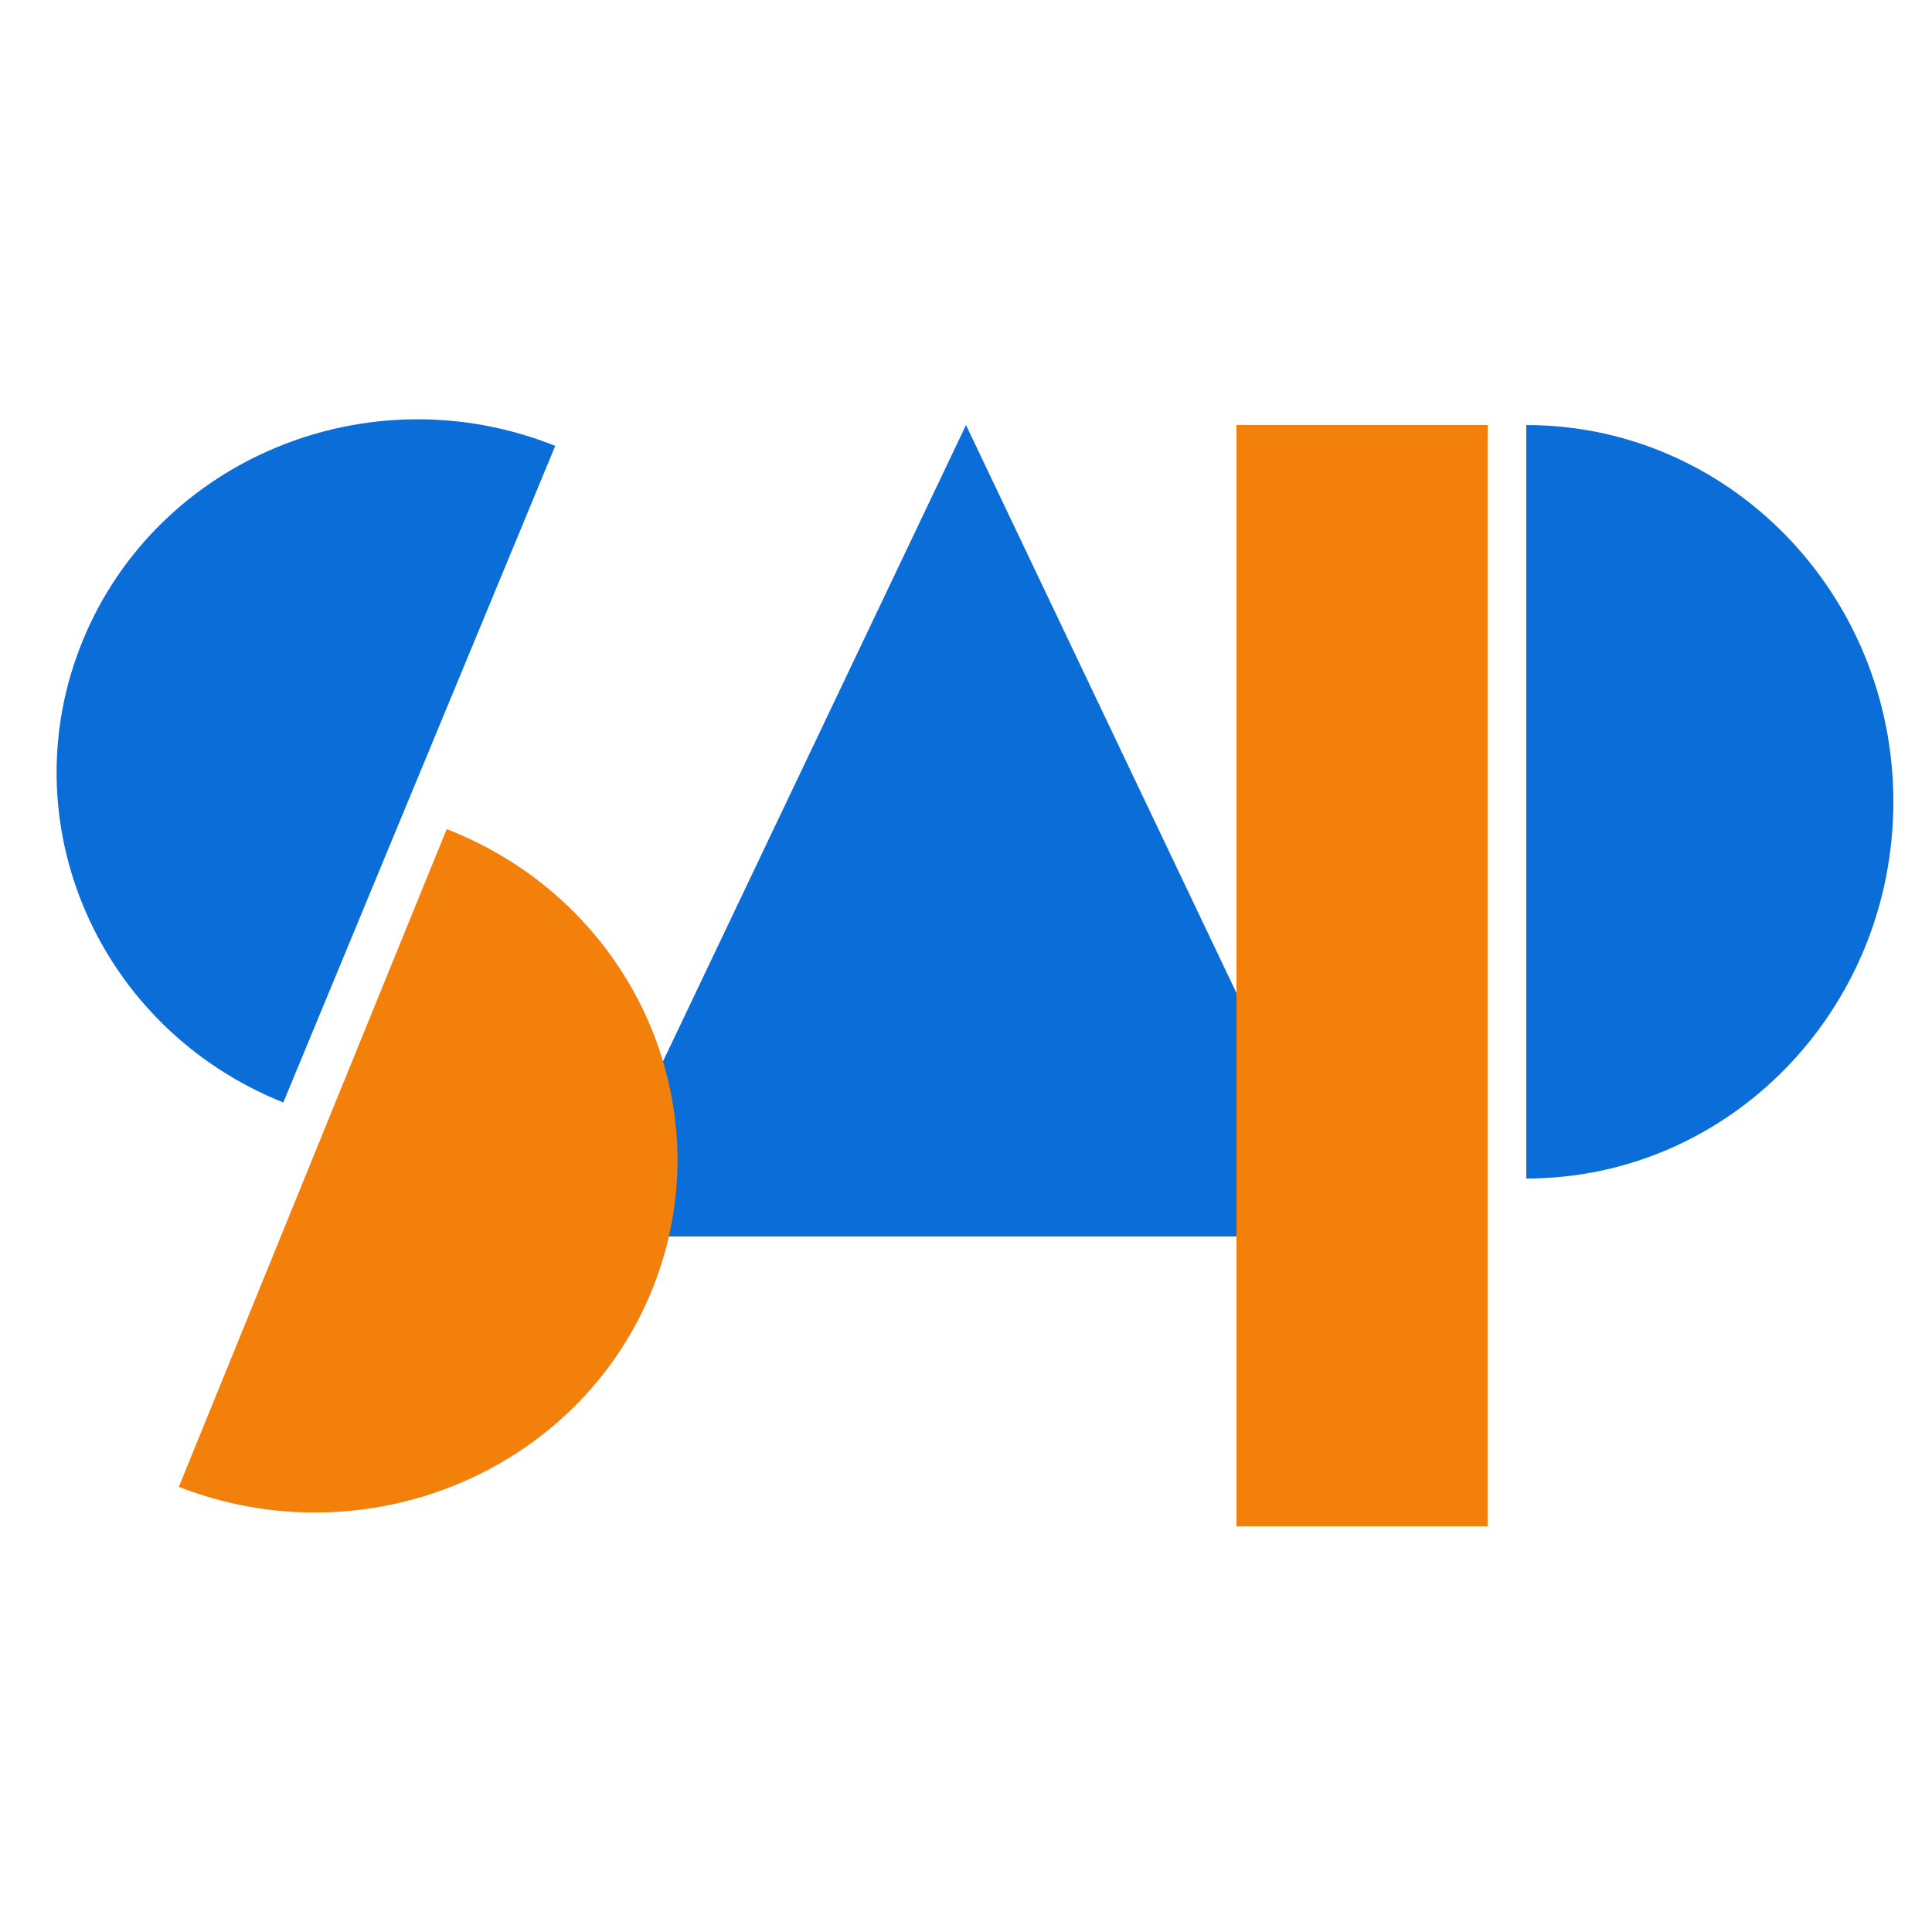 <?xml version="1.0" encoding="UTF-8"?>
<svg width="100px" height="100px" viewBox="0 0 100 100" version="1.1" xmlns="http://www.w3.org/2000/svg" xmlns:xlink="http://www.w3.org/1999/xlink">
    <!-- Generator: Sketch 59 (86127) - https://sketch.com -->
    <title>icon/sap</title>
    <desc>Created with Sketch.</desc>
    <g id="icon/sap" stroke="none" stroke-width="1" fill="none" fill-rule="evenodd">
        <polygon id="Triangle" fill="#0B6DD7" transform="translate(50, 43) rotate(-360) translate(-50, -43) " points="50 22 70 64 30 64"></polygon>
        <path d="M3.746,34.257 C0.862,43.996 6.596,54.179 16.554,57 L27,21.73 C17.041,18.908 6.63,24.517 3.746,34.257" id="Fill-1" fill="#0B6DD7" transform="translate(15, 39) rotate(6) translate(-15, -39) "></path>
        <rect id="Rectangle" fill="#F2800B" style="mix-blend-mode: multiply;" x="64" y="22" width="13" height="57"></rect>
        <path d="M21.23,43 L11,78.309 C21.037,81.054 31.464,75.374 34.289,65.623 C37.114,55.873 31.267,45.744 21.23,43" id="Fill-4" fill="#F2800B" style="mix-blend-mode: multiply;" transform="translate(23, 61) rotate(6) translate(-23, -61) "></path>
        <path d="M79,22 C89.493,22 98,30.73 98,41.5 C98,52.27 89.493,61 79,61 L79,61 Z" id="Combined-Shape" fill="#0B6DD7"></path>
    </g>
</svg>